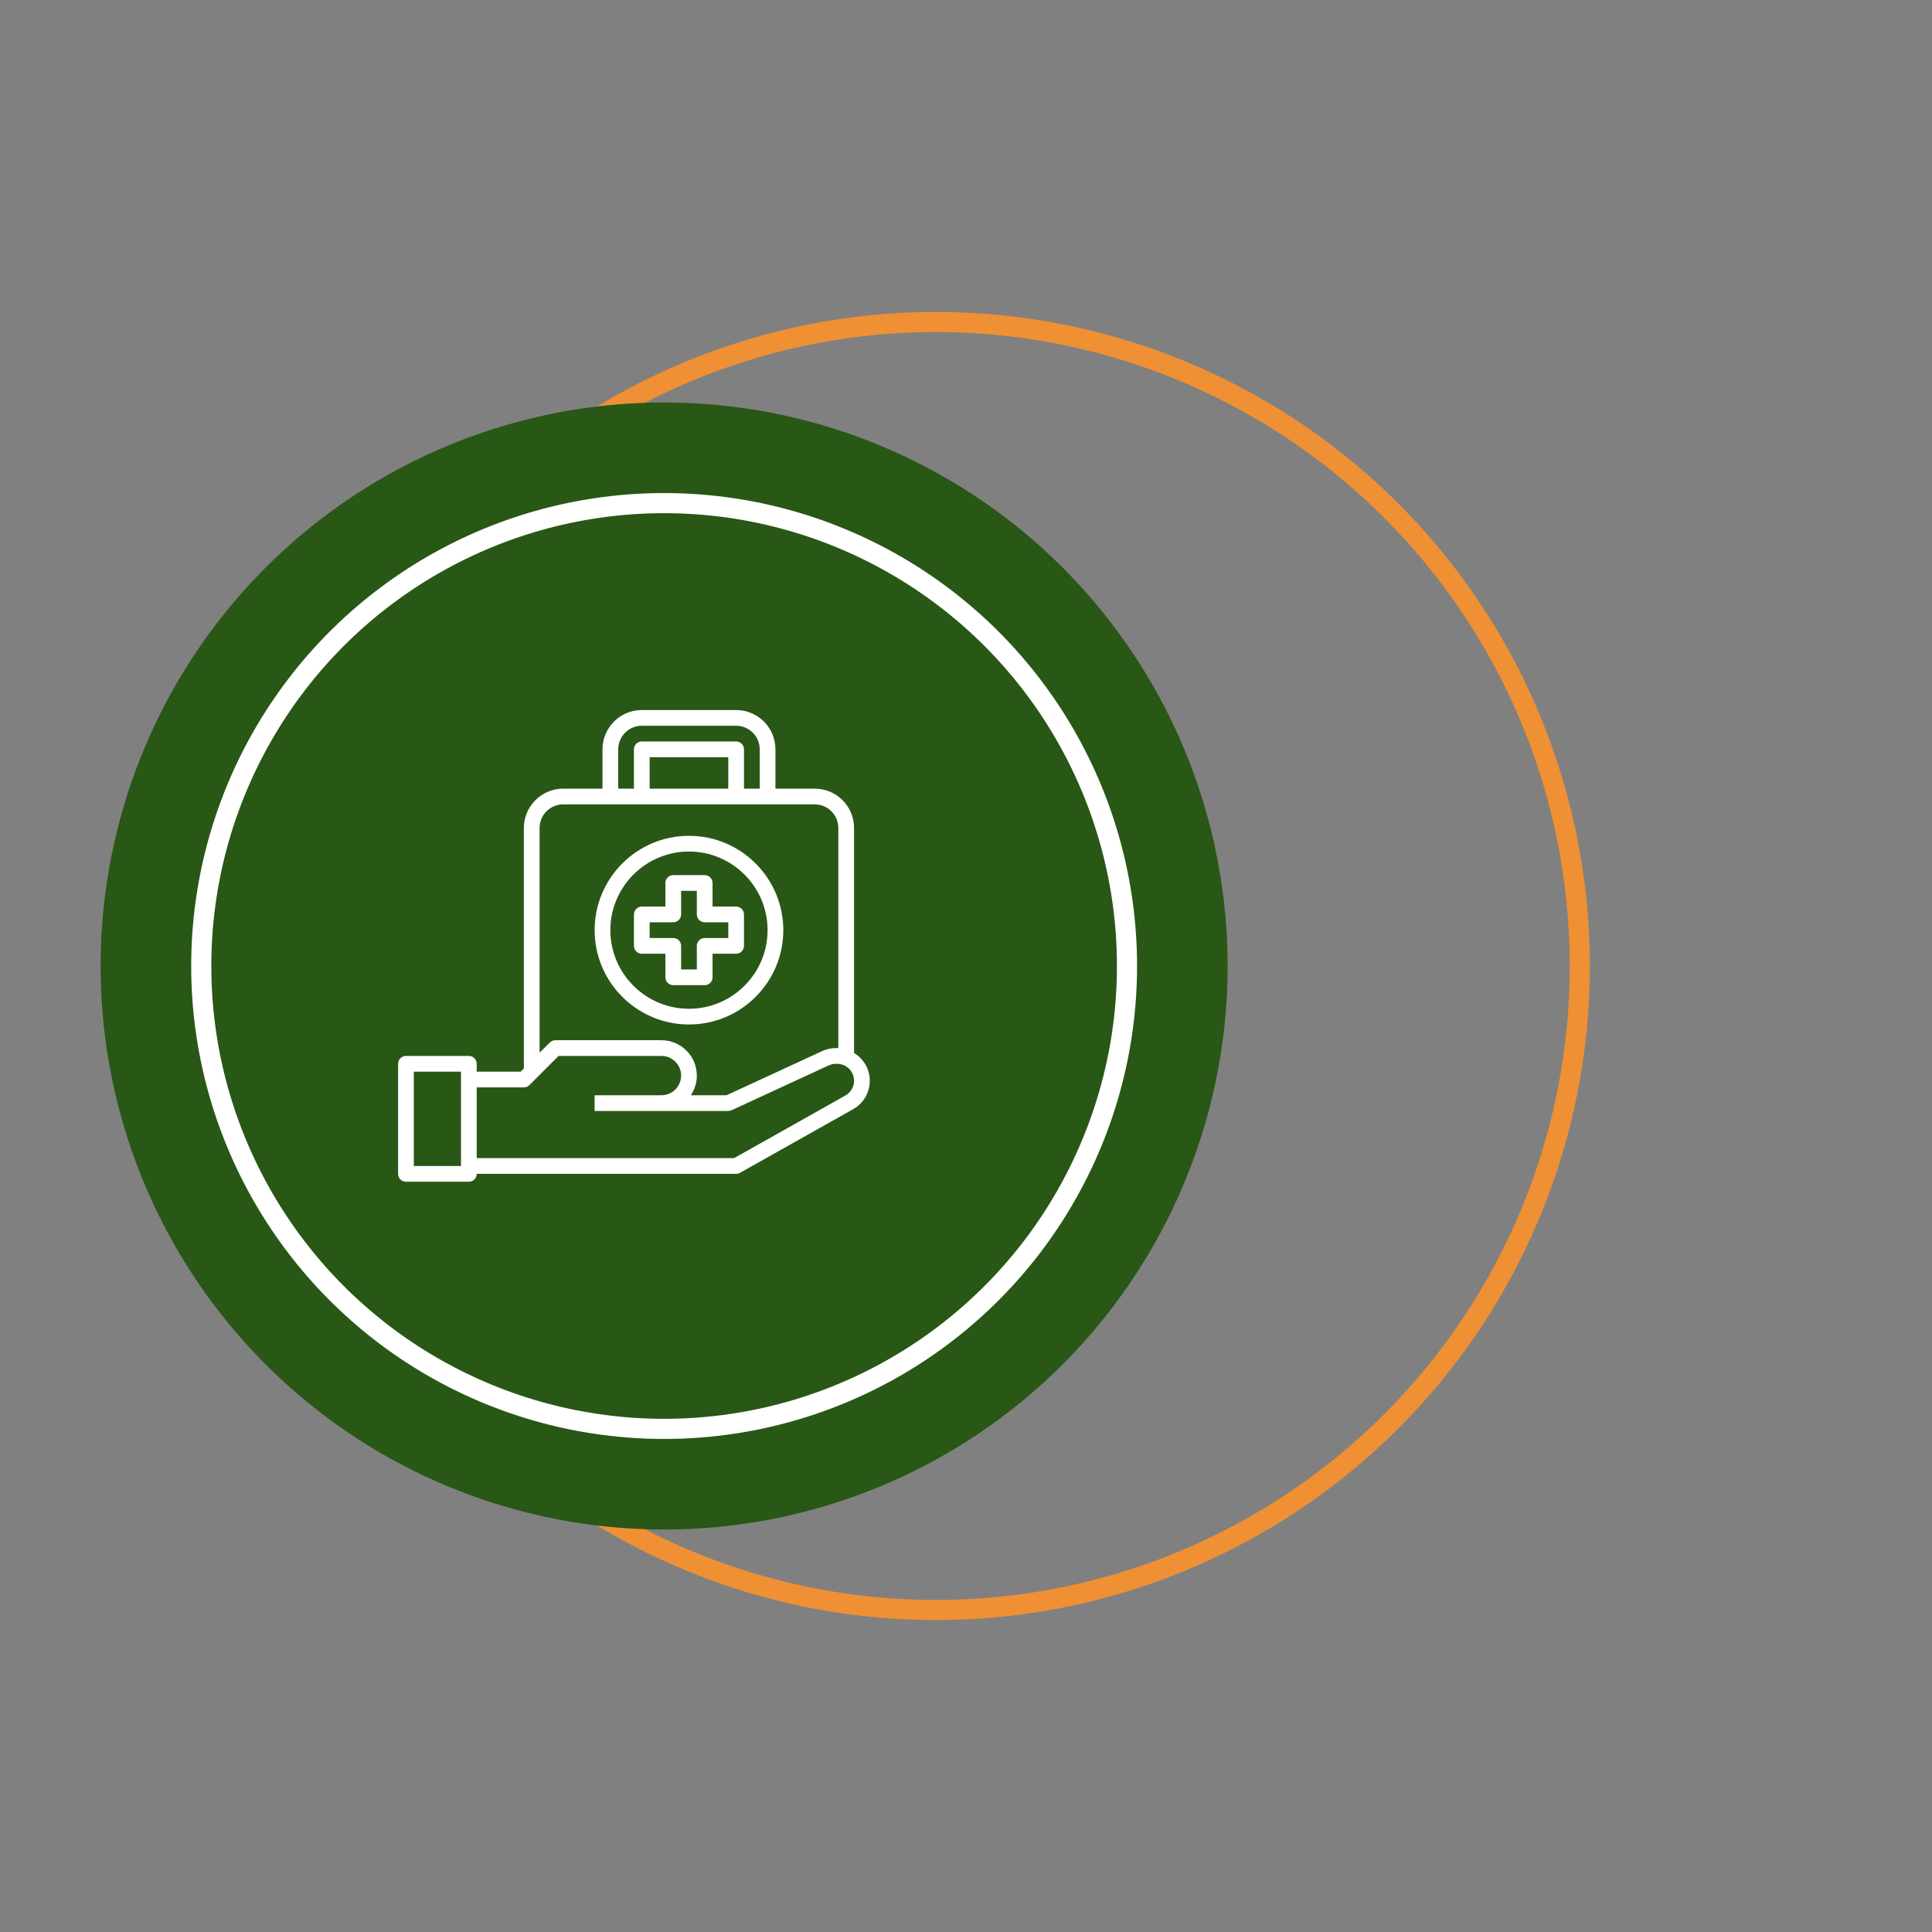 <svg width="192" height="192" viewBox="30 0 192 192" fill="none" xmlns="http://www.w3.org/2000/svg">
<rect x="30" y="0" width="192" height="192" fill="#808080" stroke="none"/>
<circle r="64" transform="matrix(1 0 0 -1 123 96)" stroke="#EF9034" stroke-width="2"/>
<g>
<circle r="56" transform="matrix(1 0 0 -1 96 96)" fill="#295716"/>
</g>
<path d="M114.875 104.641V82.281C114.875 80.127 113.123 78.375 110.969 78.375H107.062V74.469C107.062 72.315 105.31 70.562 103.156 70.562H93.781C91.627 70.562 89.875 72.315 89.875 74.469V78.375H85.969C83.815 78.375 82.062 80.127 82.062 82.281V106.177L81.739 106.5H77.375V105.719C77.375 105.287 77.025 104.938 76.594 104.938H70.344C69.912 104.938 69.562 105.287 69.562 105.719V116.656C69.562 117.088 69.912 117.438 70.344 117.438H76.594C77.025 117.438 77.375 117.088 77.375 116.656H103.156C103.291 116.656 103.423 116.622 103.539 116.555L114.783 110.231C115.803 109.657 116.438 108.573 116.438 107.402C116.438 106.231 115.808 105.212 114.875 104.641ZM75.812 115.875H71.125V106.5H75.812V115.875ZM91.438 74.469C91.438 73.177 92.489 72.125 93.781 72.125H103.156C104.448 72.125 105.5 73.177 105.5 74.469V78.375H103.938V74.469C103.938 74.037 103.588 73.688 103.156 73.688H93.781C93.35 73.688 93 74.037 93 74.469V78.375H91.438V74.469ZM94.562 78.375V75.25H102.375V78.375H94.562ZM83.625 82.281C83.625 80.989 84.677 79.938 85.969 79.938H110.969C112.261 79.938 113.312 80.989 113.312 82.281V104.169C113.271 104.167 113.233 104.156 113.191 104.156H113.073C112.605 104.156 112.135 104.259 111.713 104.455L102.203 108.844H98.655C99.03 108.284 99.25 107.613 99.25 106.891C99.25 104.952 97.673 103.375 95.734 103.375H85.188C84.981 103.375 84.781 103.457 84.635 103.604L83.625 104.614V82.281ZM114.016 108.87L102.952 115.094H77.375V108.062H82.062C82.269 108.062 82.469 107.98 82.615 107.834L85.511 104.938H95.734C96.811 104.938 97.688 105.813 97.688 106.891C97.688 107.968 96.811 108.844 95.734 108.844H89.094V110.406H95.734H102.375C102.488 110.406 102.6 110.382 102.702 110.334L112.368 105.873C112.586 105.772 112.83 105.719 113.073 105.719H113.191C114.12 105.719 114.875 106.474 114.875 107.402C114.875 108.01 114.546 108.571 114.016 108.87Z" fill="white"/>
<path d="M98.469 101.812C103.638 101.812 107.844 97.607 107.844 92.438C107.844 87.268 103.638 83.062 98.469 83.062C93.299 83.062 89.094 87.268 89.094 92.438C89.094 97.607 93.299 101.812 98.469 101.812ZM98.469 84.625C102.777 84.625 106.281 88.13 106.281 92.438C106.281 96.745 102.777 100.25 98.469 100.25C94.161 100.25 90.656 96.745 90.656 92.438C90.656 88.13 94.161 84.625 98.469 84.625Z" fill="white"/>
<path d="M93.781 94.781H96.125V97.125C96.125 97.557 96.475 97.906 96.906 97.906H100.031C100.463 97.906 100.812 97.557 100.812 97.125V94.781H103.156C103.587 94.781 103.938 94.432 103.938 94V90.875C103.938 90.443 103.587 90.094 103.156 90.094H100.812V87.75C100.812 87.318 100.463 86.969 100.031 86.969H96.906C96.475 86.969 96.125 87.318 96.125 87.75V90.094H93.781C93.35 90.094 93 90.443 93 90.875V94C93 94.432 93.35 94.781 93.781 94.781ZM94.562 91.656H96.906C97.338 91.656 97.688 91.307 97.688 90.875V88.531H99.25V90.875C99.25 91.307 99.6 91.656 100.031 91.656H102.375V93.219H100.031C99.6 93.219 99.25 93.568 99.25 94V96.344H97.688V94C97.688 93.568 97.338 93.219 96.906 93.219H94.562V91.656Z" fill="white"/>
<g>
<circle cx="96" cy="96" r="46" stroke="white" stroke-width="2"/>
</g>
<defs>
</defs>
</svg>
